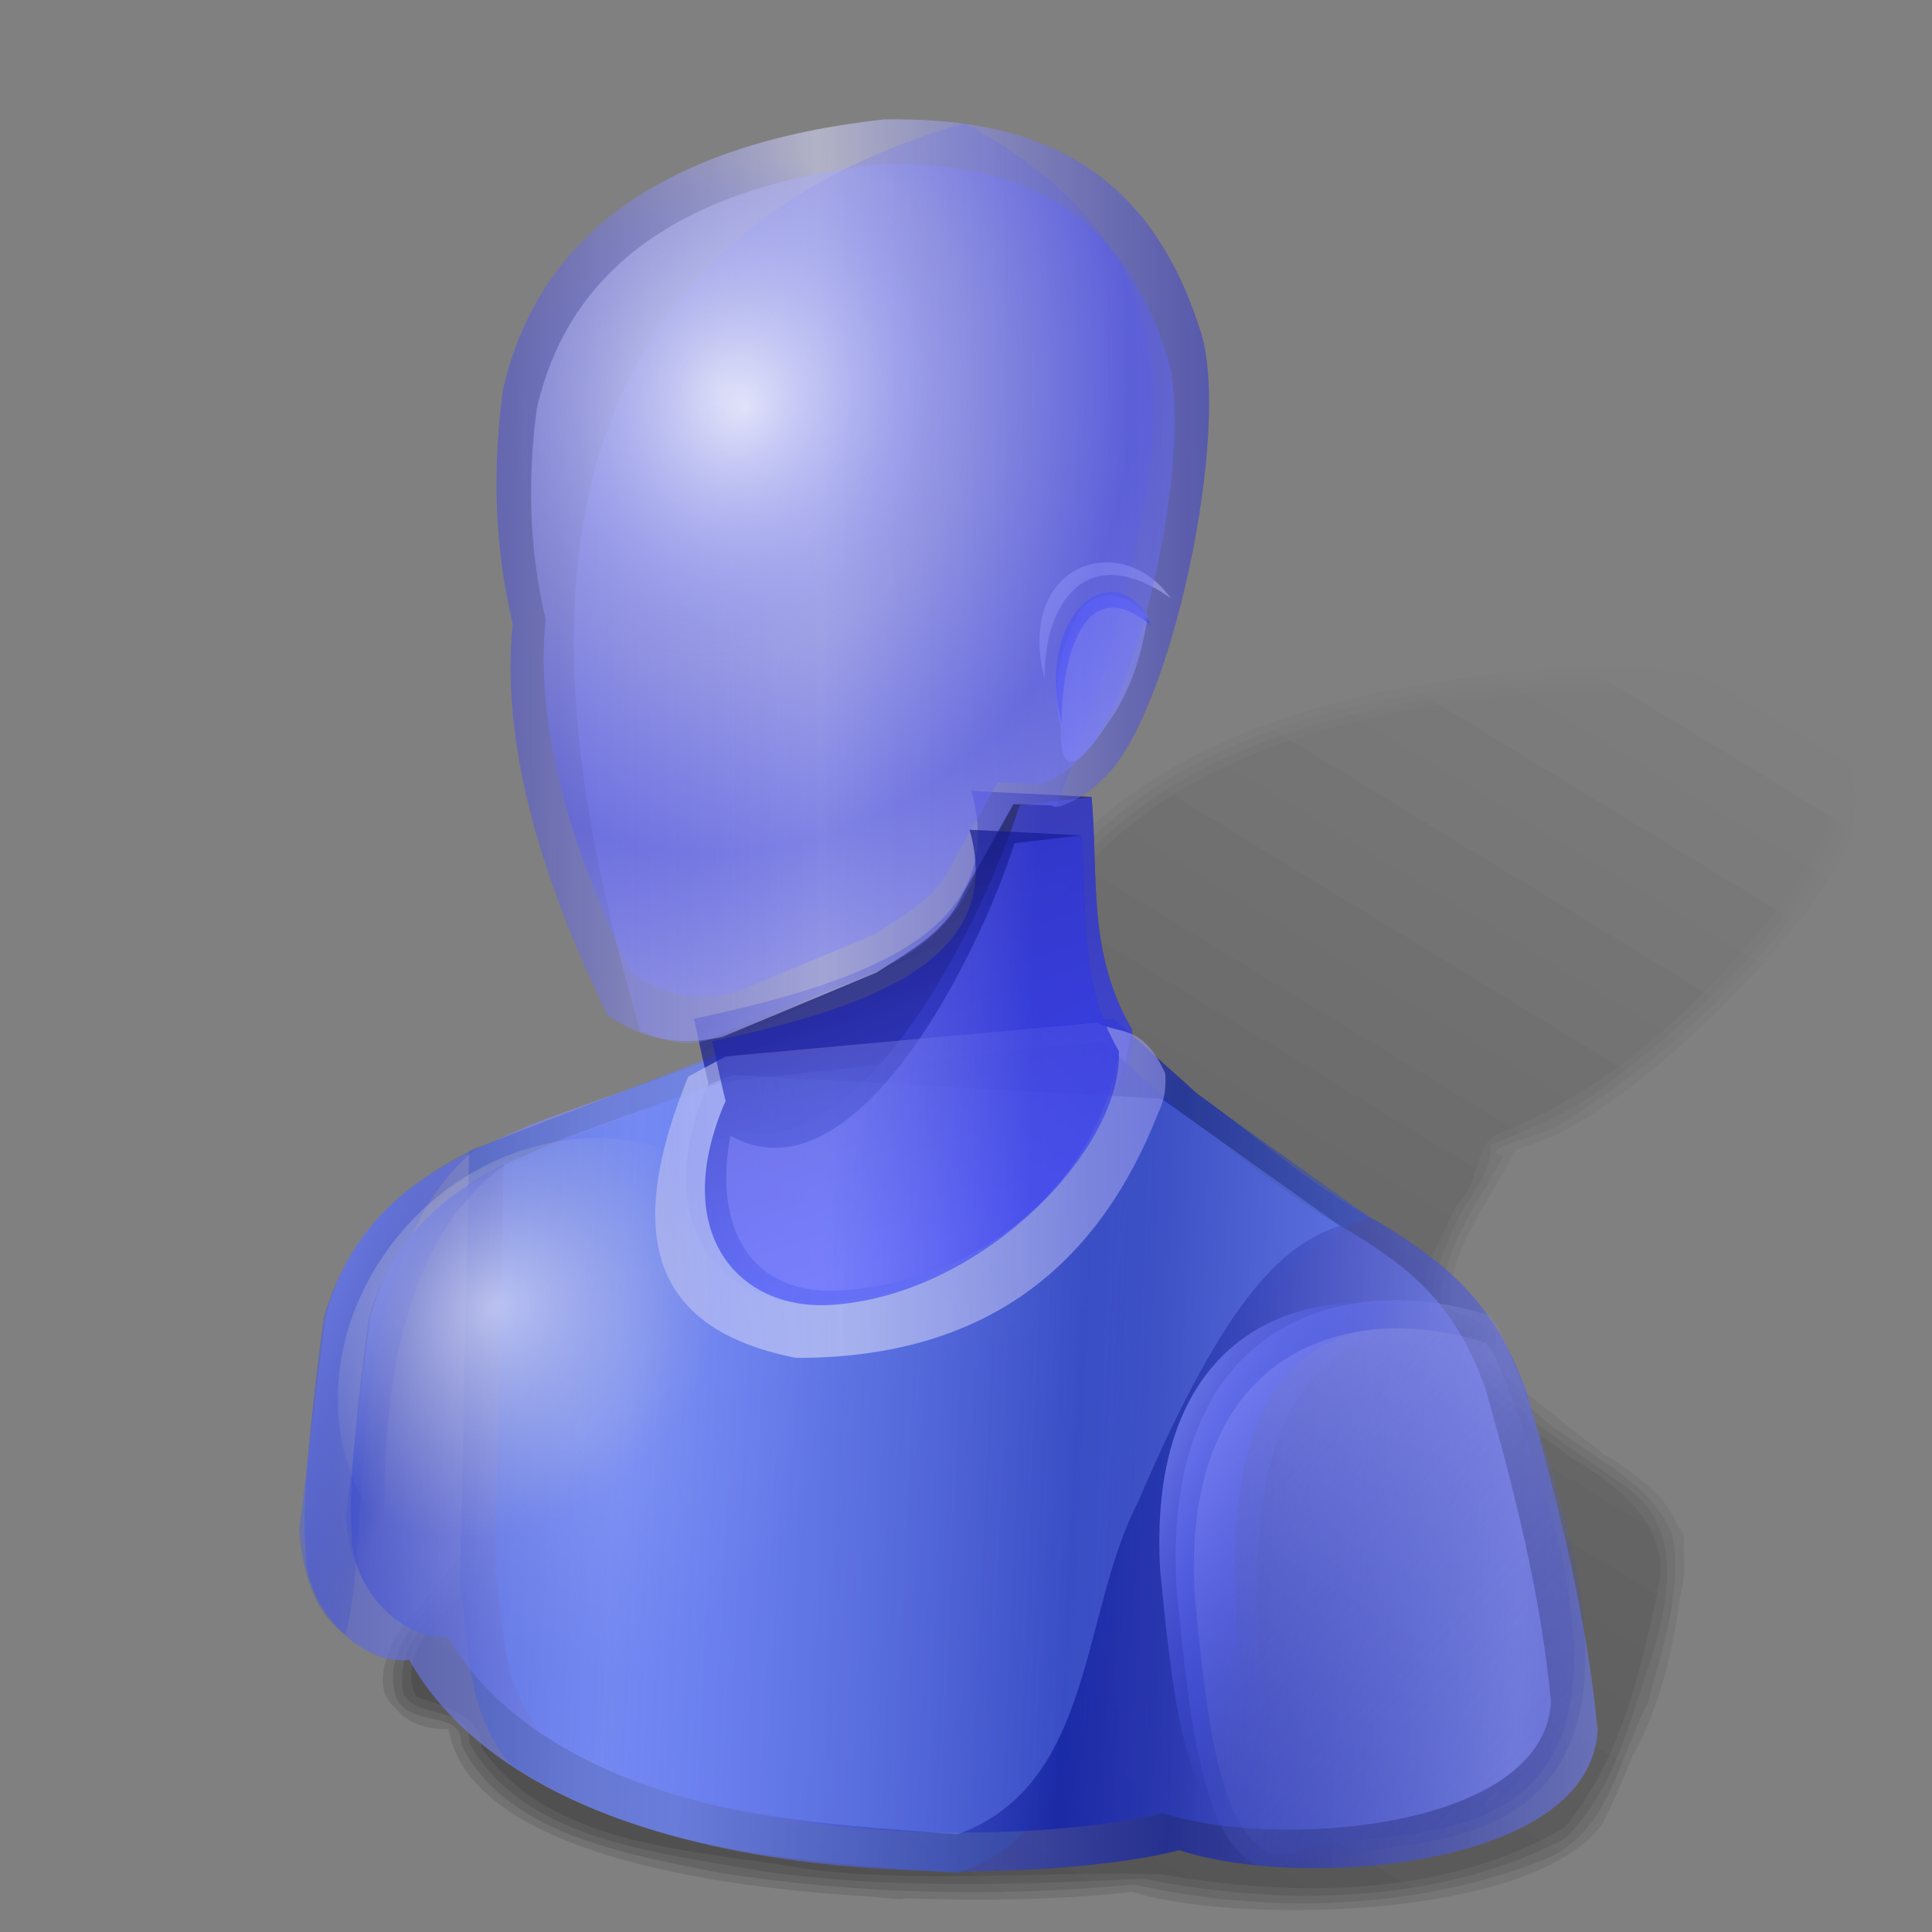 <?xml version="1.0" encoding="UTF-8" standalone="no"?>
<!-- Created with Inkscape (http://www.inkscape.org/) -->
<svg xmlns:dc="http://purl.org/dc/elements/1.1/" xmlns:cc="http://creativecommons.org/ns#" xmlns:rdf="http://www.w3.org/1999/02/22-rdf-syntax-ns#" xmlns:svg="http://www.w3.org/2000/svg" xmlns="http://www.w3.org/2000/svg" xmlns:xlink="http://www.w3.org/1999/xlink" xmlns:sodipodi="http://sodipodi.sourceforge.net/DTD/sodipodi-0.dtd" xmlns:inkscape="http://www.inkscape.org/namespaces/inkscape" width="255" height="255" viewBox="0 0 67.469 67.469" version="1.1" id="svg8" inkscape:version="0.92.1 r15371" sodipodi:docname="cs-user.svg">
 <rect x="0" y="0" width="67.469" height="67.469" fill="#808080" stroke="none"/>
 <defs id="defs2">
  <linearGradient id="linearGradient4681" inkscape:collect="always">
   <stop id="stop4677" stop-color="#6883f5" stop-opacity="0.58"/>
   <stop id="stop4679" offset="1" stop-color="#6983f0" stop-opacity="0.36"/>
  </linearGradient>
  <linearGradient id="linearGradient4666" inkscape:collect="always">
   <stop id="stop4662" stop-color="#ffffff" stop-opacity="0.434"/>
   <stop id="stop4664" offset="1" stop-color="#5559f9" stop-opacity="0.435"/>
  </linearGradient>
  <linearGradient id="linearGradient993" inkscape:collect="always">
   <stop id="stop989" stop-color="#000000" stop-opacity="1"/>
   <stop id="stop991" offset="1" stop-color="#000000" stop-opacity="0"/>
  </linearGradient>
  <linearGradient inkscape:collect="always" id="linearGradient1781">
   <stop id="stop1777" stop-color="#000000" stop-opacity="0.109"/>
   <stop offset="1" id="stop1779" stop-color="#000000" stop-opacity="0"/>
  </linearGradient>
  <linearGradient id="linearGradient984" inkscape:collect="always">
   <stop id="stop980" stop-color="#e2e4ff" stop-opacity="0.815"/>
   <stop id="stop982" offset="1" stop-color="#5c68ff" stop-opacity="0"/>
  </linearGradient>
  <linearGradient inkscape:collect="always" id="linearGradient976">
   <stop id="stop972" stop-color="#9498ff" stop-opacity="0.321"/>
   <stop offset="1" id="stop974" stop-color="#4a51ff" stop-opacity="0.19"/>
  </linearGradient>
  <linearGradient id="linearGradient970" inkscape:collect="always">
   <stop id="stop966" stop-color="#b8b8ff" stop-opacity="0.325"/>
   <stop id="stop968" offset="1" stop-color="#0f1fa2" stop-opacity="0.087"/>
  </linearGradient>
  <linearGradient inkscape:collect="always" id="linearGradient868">
   <stop id="stop864" stop-color="#6a7cef" stop-opacity="0.694"/>
   <stop offset="1" id="stop866" stop-color="#152bbf" stop-opacity="0"/>
  </linearGradient>
  <linearGradient inkscape:collect="always" id="linearGradient899">
   <stop id="stop895" stop-color="#8c94ff" stop-opacity="0.725"/>
   <stop offset="1" id="stop897" stop-color="#4652ff" stop-opacity="0"/>
  </linearGradient>
  <linearGradient inkscape:collect="always" id="linearGradient891">
   <stop id="stop887" stop-color="#6883f5" stop-opacity="0.58"/>
   <stop offset="1" id="stop889" stop-color="#243a95" stop-opacity="0.604"/>
  </linearGradient>
  <linearGradient inkscape:collect="always" id="linearGradient879">
   <stop id="stop875" stop-color="#8f9aff" stop-opacity="0.614"/>
   <stop offset="1" id="stop877" stop-color="#0e1eac" stop-opacity="0.663"/>
  </linearGradient>
  <linearGradient inkscape:collect="always" id="linearGradient871">
   <stop id="stop867" stop-color="#fefefe" stop-opacity="0.451"/>
   <stop offset="1" id="stop869" stop-color="#9496ea" stop-opacity="0.598"/>
  </linearGradient>
  <linearGradient id="linearGradient865" inkscape:collect="always">
   <stop id="stop861" stop-color="#8a8eff" stop-opacity="0.475"/>
   <stop id="stop863" offset="1" stop-color="#3e44e6" stop-opacity="0.592"/>
  </linearGradient>
  <linearGradient inkscape:collect="always" id="linearGradient849">
   <stop id="stop845" stop-color="#090e77" stop-opacity="0.675"/>
   <stop offset="1" id="stop847" stop-color="#2f38fc" stop-opacity="0.529"/>
  </linearGradient>
  <linearGradient inkscape:collect="always" id="linearGradient841">
   <stop id="stop837" stop-color="#dbdcff" stop-opacity="0.554"/>
   <stop offset="1" id="stop839" stop-color="#2429e4" stop-opacity="0.435"/>
  </linearGradient>
  <linearGradient inkscape:collect="always" id="linearGradient833">
   <stop id="stop829" stop-color="#ffffff" stop-opacity="0.534"/>
   <stop offset="1" id="stop831" stop-color="#c0c0c0" stop-opacity="0"/>
  </linearGradient>
  <radialGradient inkscape:collect="always" xlink:href="#linearGradient984" id="radialGradient835" cx="151.06" cy="200.09" fx="151.06" fy="200.09" r="6.878" gradientTransform="matrix(1.123,0,0,1.307,-33.011,-57.969)" gradientUnits="userSpaceOnUse"/>
  <linearGradient inkscape:collect="always" xlink:href="#linearGradient841" id="linearGradient843" x1="42.748" y1="252.85" x2="54.836" y2="252.78" gradientUnits="userSpaceOnUse" spreadMethod="reflect" gradientTransform="matrix(1.123,0,0,1.123,-19.358,-34.082)"/>
  <linearGradient inkscape:collect="always" xlink:href="#linearGradient849" id="linearGradient851" x1="43.23" y1="263.31" x2="47.892" y2="272.78" gradientUnits="userSpaceOnUse" gradientTransform="matrix(1.212,0,0,1.123,-23.499,-34.082)"/>
  <linearGradient inkscape:collect="always" xlink:href="#linearGradient865" id="linearGradient859" x1="42.913" y1="267.82" x2="49.32" y2="267.9" gradientUnits="userSpaceOnUse" gradientTransform="matrix(1.212,0,0,1.123,-23.499,-34.082)"/>
  <linearGradient inkscape:collect="always" xlink:href="#linearGradient879" id="linearGradient881" x1="36.591" y1="279.9" x2="53.25" y2="280.23" gradientUnits="userSpaceOnUse" spreadMethod="reflect" gradientTransform="matrix(1.212,0,0,1.123,-23.499,-34.082)"/>
  <radialGradient inkscape:collect="always" xlink:href="#linearGradient833" id="radialGradient885" gradientUnits="userSpaceOnUse" gradientTransform="matrix(1.193,0,0,1.33,-24.226,-23.296)" cx="151.06" cy="200.09" fx="151.06" fy="200.09" r="6.878"/>
  <linearGradient inkscape:collect="always" xlink:href="#linearGradient891" id="linearGradient893" x1="39.19" y1="280.27" x2="52.795" y2="280.79" gradientUnits="userSpaceOnUse" spreadMethod="reflect" gradientTransform="matrix(1.212,0,0,1.123,-23.499,-34.082)"/>
  <linearGradient inkscape:collect="always" xlink:href="#linearGradient899" id="linearGradient901" x1="53.58" y1="277.88" x2="59.23" y2="279.98" gradientUnits="userSpaceOnUse" gradientTransform="matrix(1.212,0,0,1.123,-23.499,-34.082)"/>
  <linearGradient inkscape:collect="always" xlink:href="#linearGradient868" id="linearGradient870" x1="28.466" y1="275.58" x2="34.01" y2="277.53" gradientUnits="userSpaceOnUse" gradientTransform="matrix(1.212,0,0,1.123,-23.499,-34.082)"/>
  <linearGradient inkscape:collect="always" xlink:href="#linearGradient970" id="linearGradient964" gradientUnits="userSpaceOnUse" x1="53.58" y1="277.88" x2="66.52" y2="289.6" gradientTransform="matrix(1.212,0,0,1.123,-23.499,-34.082)"/>
  <linearGradient inkscape:collect="always" xlink:href="#linearGradient976" id="linearGradient978" x1="35.605" y1="252.87" x2="53.13" y2="252.87" gradientUnits="userSpaceOnUse" spreadMethod="reflect" gradientTransform="matrix(1.123,0,0,1.123,-19.358,-34.082)"/>
  <linearGradient inkscape:collect="always" xlink:href="#linearGradient993" id="linearGradient1783" x1="-32.451" y1="288.93" x2="-4.357" y2="246.03" gradientUnits="userSpaceOnUse"/>
  <linearGradient inkscape:collect="always" xlink:href="#linearGradient1781" id="linearGradient1785" gradientUnits="userSpaceOnUse" x1="-32.451" y1="288.93" x2="-4.357" y2="246.03"/>
  <linearGradient inkscape:collect="always" xlink:href="#linearGradient1781" id="linearGradient1787" gradientUnits="userSpaceOnUse" x1="-32.451" y1="288.93" x2="-4.357" y2="246.03"/>
  <linearGradient inkscape:collect="always" xlink:href="#linearGradient1781" id="linearGradient1789" gradientUnits="userSpaceOnUse" x1="-32.451" y1="288.93" x2="-4.357" y2="246.03"/>
  <linearGradient inkscape:collect="always" xlink:href="#linearGradient1781" id="linearGradient1791" gradientUnits="userSpaceOnUse" x1="-32.451" y1="288.93" x2="-4.357" y2="246.03"/>
  <radialGradient inkscape:collect="always" xlink:href="#linearGradient4666" id="radialGradient4660" cx="25.11" cy="244.49" fx="25.11" fy="244.49" r="11.237" gradientTransform="matrix(-0.073,1.456,-1.292,-0.065,342.76,222.3)" gradientUnits="userSpaceOnUse" spreadMethod="reflect"/>
  <linearGradient inkscape:collect="always" xlink:href="#linearGradient879" id="linearGradient4686" gradientUnits="userSpaceOnUse" gradientTransform="matrix(1.125,0,0,1.042,-19.434,-11.814)" x1="36.591" y1="279.9" x2="50.633" y2="280.5" spreadMethod="reflect"/>
  <linearGradient inkscape:collect="always" xlink:href="#linearGradient4681" id="linearGradient4688" gradientUnits="userSpaceOnUse" gradientTransform="matrix(1.125,0,0,1.042,-19.434,-11.814)" x1="39.19" y1="280.27" x2="52.795" y2="280.79" spreadMethod="reflect"/>
  <linearGradient inkscape:collect="always" xlink:href="#linearGradient871" id="linearGradient4690" gradientUnits="userSpaceOnUse" gradientTransform="matrix(1.125,0,0,1.042,-19.811,-12.267)" x1="43.598" y1="272.14" x2="53.806" y2="271.84" spreadMethod="reflect"/>
  <linearGradient inkscape:collect="always" xlink:href="#linearGradient849" id="linearGradient4692" gradientUnits="userSpaceOnUse" gradientTransform="matrix(1.125,0,0,1.042,-19.434,-11.814)" x1="42.826" y1="258.39" x2="47.892" y2="272.78"/>
  <linearGradient inkscape:collect="always" xlink:href="#linearGradient865" id="linearGradient4694" gradientUnits="userSpaceOnUse" gradientTransform="matrix(1.125,0,0,1.042,-19.434,-11.814)" x1="42.913" y1="267.82" x2="49.32" y2="267.9"/>
  <linearGradient inkscape:collect="always" xlink:href="#linearGradient868" id="linearGradient4696" gradientUnits="userSpaceOnUse" gradientTransform="matrix(1.125,0,0,1.042,-19.434,-11.814)" x1="28.466" y1="275.58" x2="31.525" y2="276.86"/>
  <linearGradient inkscape:collect="always" xlink:href="#linearGradient970" id="linearGradient4698" gradientUnits="userSpaceOnUse" gradientTransform="matrix(1.125,0,0,1.042,-18.228,-10.91)" x1="53.58" y1="277.88" x2="66.52" y2="289.6"/>
  <linearGradient inkscape:collect="always" xlink:href="#linearGradient899" id="linearGradient4700" gradientUnits="userSpaceOnUse" gradientTransform="matrix(1.125,0,0,1.042,-19.434,-11.814)" x1="53.58" y1="277.88" x2="59.23" y2="279.98"/>
  <radialGradient inkscape:collect="always" xlink:href="#linearGradient833" id="radialGradient4702" gradientUnits="userSpaceOnUse" gradientTransform="matrix(1.107,0,0,1.235,-12.718,-5.923)" cx="148.09" cy="199.32" fx="148.09" fy="199.32" r="6.878"/>
 </defs>
 <sodipodi:namedview id="base" pagecolor="#ff0000" bordercolor="#666666" borderopacity="1.0" inkscape:pageopacity="0" inkscape:pageshadow="2" inkscape:zoom="3.5098039" inkscape:cx="127.5" inkscape:cy="127.5" inkscape:document-units="mm" inkscape:current-layer="layer1" showgrid="false" inkscape:snap-to-guides="false" inkscape:snap-grids="false" inkscape:snap-others="false" inkscape:object-nodes="false" inkscape:snap-nodes="false" inkscape:snap-global="false" inkscape:window-width="1920" inkscape:window-height="1056" inkscape:window-x="0" inkscape:window-y="0" inkscape:window-maximized="1" units="px" inkscape:pagecheckerboard="true"/>
 <g inkscape:label="Layer 1" inkscape:groupmode="layer" id="layer1" transform="translate(0,-229.531)">
  <g id="g1775" transform="matrix(1.076,0,0,1,66.457,7.388)" fill="url(#linearGradient1783)" fill-opacity="1">
   <path inkscape:connector-curvature="0" id="path1690" d="m -9.628,245.431 c -7.925,0.281 -13.687,2.287 -17.217,6.072 -1.499,1.894 -2.576,3.805 -3.06,5.741 -2.107,2.839 -2.722,6.133 -2.386,9.72 0.412,0.309 0.929,0.541 1.595,0.661 0.458,0.131 0.964,0.203 1.629,0.077 0.084,-0.005 0.17,-0.011 0.258,-0.018 -0.057,0.185 -0.089,0.294 -0.152,0.506 l -0.506,0.149 -2.599,0.558 c -1.634,0.322 -3.274,0.648 -3.274,0.648 -0.558,0.136 -1.117,0.271 -1.674,0.414 l -0.513,0.11 c 0.005,-0.002 0.009,-0.004 0.014,-0.005 -0.013,0.003 -0.025,0.007 -0.038,0.01 l -0.311,0.067 -0.013,0.02 c -1.977,0.539 -3.808,1.287 -5.375,2.407 -0.021,0.015 -0.042,0.029 -0.063,0.044 -0.033,0.024 -0.067,0.048 -0.1,0.073 -0.532,0.386 -1.053,0.824 -1.56,1.328 0,0 -1.419,1.804 -2.579,3.45 l -1.324,1.739 c -0.616,1.276 -0.594,2.102 -0.073,2.575 0.36,0.482 0.983,0.788 1.744,0.746 0.63,3.978 7.52,5.465 13.663,5.849 0.338,0.034 0.677,0.069 1.015,0.103 0.063,-0.013 0.123,-0.028 0.185,-0.041 3.049,0.124 5.789,-0.011 7.303,-0.229 0.586,0.201 1.373,0.361 2.281,0.472 0.01,0.005 0.019,0.013 0.03,0.018 l 0.178,0.007 c 4.254,0.475 10.977,-0.132 12.799,-2.879 0.364,-0.782 0.677,-1.56 0.958,-2.336 0.728,-1.389 1.268,-3.175 1.534,-5.476 0.039,-0.177 0.079,-0.354 0.117,-0.531 0.055,-0.436 0.058,-0.822 0.023,-1.171 0.008,-0.145 0.016,-0.289 0.022,-0.438 l -0.103,-0.338 c -0.029,-0.01 -0.061,-0.018 -0.09,-0.028 -0.367,-1.087 -1.205,-1.723 -2.06,-2.34 -0.113,-0.068 -0.22,-0.135 -0.326,-0.203 l -3.23,-2.754 c -0.176,-0.164 -0.358,-0.329 -0.552,-0.494 l -0.092,-0.11 c 0.128,-0.153 0.247,-0.329 0.352,-0.548 -0.008,-1.284 -0.886,-1.101 -1.487,-1.386 -0.103,-1.822 1.276,-3.584 2.112,-5.367 l -0.032,-0.002 c 0.364,-0.111 0.741,-0.249 0.998,-0.383 3.296,-1.358 9.757,-8.523 9.978,-10.898 0.455,-3.403 -1.738,-4.838 -5.168,-5.353 -0.017,-0.01 -0.032,-0.019 -0.049,-0.028 -0.023,0.003 -0.045,0.007 -0.067,0.01 -0.84,-0.12 -1.751,-0.188 -2.716,-0.216 z" stroke-dasharray="none" stroke-opacity="1" fill="url(#linearGradient1785)" stroke="none" stroke-linejoin="miter" fill-opacity="1" stroke-linecap="butt" stroke-width="0.095" stroke-miterlimit="4"/>
   <path inkscape:connector-curvature="0" id="path1745" d="m -11.068,245.768 c -5.886,0.416 -12.568,1.87 -16.259,6.824 -1.602,1.907 -1.968,4.429 -3.375,6.426 -1.256,2.38 -1.578,5.147 -1.334,7.799 1.058,0.706 2.374,0.758 3.592,0.578 -0.107,1.762 -2.363,1.225 -3.57,1.762 -5.231,0.979 -11.279,2.025 -14.237,6.974 -0.902,1.706 -3.289,3.158 -2.652,5.298 0.476,1.11 2.154,0.359 2.112,1.637 1.427,3.126 5.302,3.814 8.327,4.468 4.445,0.758 9.009,0.878 13.505,0.418 4.302,1.047 9.059,0.897 13.173,-0.811 2.241,-0.852 2.529,-3.553 3.483,-5.482 0.49,-1.898 1.169,-4.058 0.816,-5.941 -0.839,-2.158 -3.324,-2.941 -4.776,-4.614 -0.637,-0.686 -2.134,-1.252 -1.207,-2.239 -0.064,-1.098 -2.028,-0.566 -1.449,-1.908 0.235,-1.634 1.245,-3.002 1.951,-4.453 -1.001,-0.247 1.408,-0.693 1.893,-1.139 3.668,-2.446 6.896,-5.77 8.986,-9.666 1.021,-2.398 -0.702,-5.077 -3.242,-5.453 -1.83,-0.483 -3.815,-0.624 -5.737,-0.477 z" stroke-dasharray="none" stroke-opacity="1" fill="url(#linearGradient1787)" stroke="none" stroke-linejoin="miter" fill-opacity="1" stroke-linecap="butt" stroke-width="0.095" stroke-miterlimit="4"/>
   <path inkscape:connector-curvature="0" id="path1749" d="m -10.33,245.99 c -6.515,0.344 -13.94,1.931 -17.559,7.869 -1.009,2.187 -2.064,4.461 -3.18,6.633 -0.678,1.951 -0.982,4.177 -0.645,6.215 1.083,0.624 2.387,0.569 3.58,0.383 0.126,1.86 -2.035,2.037 -3.342,2.17 -5.075,1.107 -11.118,1.872 -14.275,6.57 -0.836,1.89 -3.367,3.184 -2.908,5.496 0.459,0.857 2.186,0.374 2.125,1.666 1.737,3.423 6.118,3.838 9.469,4.489 4.087,0.643 8.308,0.48 12.42,0.27 4.501,0.98 9.564,0.9 13.655,-1.388 1.669,-1.731 2.15,-4.278 2.875,-6.494 0.537,-1.986 1.005,-4.597 -1.048,-5.922 -1.662,-1.309 -3.537,-2.501 -4.82,-4.182 -0.113,-0.674 0.598,-1.392 -0.557,-1.521 -1.427,-0.479 -0.361,-2.209 -0.084,-3.146 0.398,-1.021 1.307,-1.982 1.244,-2.967 1.461,-0.646 2.954,-1.309 4.152,-2.443 2.891,-2.402 5.687,-5.257 7.101,-8.782 0.538,-2.527 -1.871,-4.522 -4.22,-4.617 -1.309,-0.26 -2.652,-0.344 -3.984,-0.298 z" stroke-dasharray="none" stroke-opacity="1" fill="url(#linearGradient1789)" stroke="none" stroke-linejoin="miter" fill-opacity="1" stroke-linecap="butt" stroke-width="0.095" stroke-miterlimit="4"/>
   <path inkscape:connector-curvature="0" id="path1753" d="m -10.312,246.254 c -6.335,0.321 -13.685,1.865 -17.297,7.661 -1.603,3.881 -4.47,7.561 -3.937,11.994 0.107,1.465 2.315,0.993 3.377,0.92 0.696,0.098 0.153,1.648 -0.48,1.955 -1.917,0.998 -4.225,0.796 -6.263,1.475 -4.329,0.853 -9.094,2.546 -11.249,6.747 -0.893,1.25 -2.825,2.676 -2.1,4.381 0.907,0.345 2.095,0.598 2.131,1.791 2.259,3.485 6.908,3.556 10.633,4.244 3.792,0.506 7.642,0.045 11.425,0.174 4.344,0.823 9.271,0.793 13.093,-1.64 1.82,-2.375 2.475,-5.466 3.036,-8.373 0.429,-2.094 -1.259,-3.576 -2.863,-4.552 -1.198,-1.058 -2.973,-1.978 -3.449,-3.54 0.316,-0.7 0.035,-1.048 -0.674,-1.133 -1.351,-1.074 -0.02,-2.927 0.447,-4.146 0.818,-0.728 0.478,-2.22 1.476,-2.538 3.775,-1.629 6.72,-4.769 9.12,-8.027 1.091,-1.597 2.4,-3.747 0.812,-5.484 -1.748,-2.039 -4.812,-1.801 -7.238,-1.908 z" stroke-dasharray="none" stroke-opacity="1" fill="url(#linearGradient1791)" stroke="none" stroke-linejoin="miter" fill-opacity="1" stroke-linecap="butt" stroke-width="0.095" stroke-miterlimit="4"/>
  </g>
  <path d="m 24.648,266.631 c -0.457,0.127 -5.982,2.116 -5.982,2.116 -3.028,1.33 -6.103,2.585 -7.352,6.772 0,0 -0.868,6.095 -0.639,8.084 -0.085,2.053 1.935,4.116 3.608,3.894 4.954,8.654 22.374,7.852 26.897,6.645 4.212,1.396 14.363,0.661 14.613,-4.19 -0.38,-3.99 -1.363,-7.888 -2.466,-11.767 -1.203,-3.417 -3.105,-4.674 -5.023,-5.883 -2.799,-1.524 -4.341,-3.047 -6.485,-4.571 l -2.923,-2.624 z" id="path830" inkscape:connector-curvature="0" sodipodi:nodetypes="cccccccccccc" stroke-dasharray="none" stroke-opacity="1" fill="url(#linearGradient881)" stroke="none" stroke-linejoin="miter" fill-opacity="1" stroke-linecap="butt" stroke-width="0.117" stroke-miterlimit="4"/>
  <path d="m 16.382,269.721 -0.32,15.28 c 0.379,2.046 0.133,4.091 1.735,6.137 4.815,3.151 10.258,3.394 15.663,3.809 5.176,-1.88 4.601,-8.301 6.804,-12.528 3.424,-8.03 5.599,-9.693 7.581,-10.37 l -6.713,-4.783 -16.12,-0.889 z" id="path834" inkscape:connector-curvature="0" sodipodi:nodetypes="ccccccccc" stroke-dasharray="none" stroke-opacity="1" fill="url(#linearGradient893)" stroke="none" stroke-linejoin="miter" fill-opacity="1" stroke-linecap="butt" stroke-width="0.117" stroke-miterlimit="4"/>
  <path d="m 24.237,265.107 c 6.062,-1.296 11.057,-3.103 9.681,-7.957 l 4.201,0.212 c 0.25,2.709 -0.17,5.418 1.416,8.127 0.139,3.673 -5.057,9.038 -10.595,9.523 -3.686,0.366 -6.375,-2.681 -4.201,-7.661 -0.091,-0.296 -0.502,-2.243 -0.502,-2.243 z" id="path824" inkscape:connector-curvature="0" sodipodi:nodetypes="ccccccc" stroke-dasharray="none" stroke-opacity="1" fill="url(#linearGradient851)" stroke="none" stroke-linejoin="miter" fill-opacity="1" stroke-linecap="butt" stroke-width="0.117" stroke-miterlimit="4"/>
  <path sodipodi:nodetypes="cccccc" inkscape:connector-curvature="0" id="path826" d="m 35.607,257.658 2.512,-0.296 c 0.25,2.709 -0.17,5.418 1.416,8.127 -0.683,4.562 -4.646,8.488 -10.184,8.973 -3.686,0.366 -5.096,-2.342 -4.43,-5.799 4.67,2.605 9.296,-6.666 10.686,-11.005 z" stroke-dasharray="none" stroke-opacity="1" fill="url(#linearGradient859)" stroke="none" stroke-linejoin="miter" fill-opacity="1" stroke-linecap="butt" stroke-width="0.117" stroke-miterlimit="4"/>
  <path d="m 35.383,257.616 -1.735,3.09 c -0.595,1.345 -1.762,1.97 -3.047,2.793 l -5.375,2.243 c -1.65,0.366 -2.934,-10e-4 -4.021,-0.762 -2.406,-4.975 -3.714,-9.598 -3.301,-13.671 -0.649,-2.723 -0.705,-5.446 -0.339,-8.169 1.253,-5.472 5.716,-8.594 13.29,-9.439 4.944,-0.083 9.132,1.347 11.047,7.322 1.16,3.32 -0.997,13.666 -3.428,15.745 -0.443,0.512 -1.617,1.125 -1.735,0.889 z" id="path814" inkscape:connector-curvature="0" sodipodi:nodetypes="cccccccccccc" stroke-dasharray="none" stroke-opacity="1" fill="url(#linearGradient843)" stroke="none" stroke-linejoin="miter" fill-opacity="1" stroke-linecap="butt" stroke-width="0.112" stroke-miterlimit="4"/>
  <path d="m 22.347,265.531 c 0.84,0.315 1.675,0.665 2.624,0.212 l 5.46,-2.243 c 1.678,-0.693 2.978,-1.762 3.64,-3.471 l 1.354,-2.455 1.481,0.085 c 1.23,-3.259 2.36,-6.518 2.92,-9.777 1.024,-5.189 0.972,-10.2 -6.137,-14.052 -18.752,5.411 -13.412,24.135 -11.343,31.702 z" id="path822" inkscape:connector-curvature="0" sodipodi:nodetypes="ccccccccc" stroke-dasharray="none" stroke-opacity="1" fill="url(#linearGradient978)" stroke="none" stroke-linejoin="miter" fill-opacity="1" stroke-linecap="butt" stroke-width="0.112" stroke-miterlimit="4"/>
  <path d="m 36.484,253.256 c -1.046,-4.012 2.629,-5.294 4.402,-2.836 -2.979,-2.09 -4.456,0.241 -4.402,2.836 z" id="path816" inkscape:connector-curvature="0" sodipodi:nodetypes="ccc" stroke-dasharray="none" stroke-opacity="1" fill="#babdff" stroke="none" stroke-linejoin="miter" fill-opacity="0.457" stroke-linecap="butt" stroke-width="0.112" stroke-miterlimit="4"/>
  <path d="m 37.034,254.907 c 0.019,1.215 0.21,2.015 1.566,0 0.789,-1.048 1.257,-2.352 1.481,-3.852 -1.07,-1.174 -2.142,-0.776 -2.497,0.042 -0.624,1.34 -0.828,2.469 -0.55,3.809 z" id="path820" inkscape:connector-curvature="0" sodipodi:nodetypes="ccccc" stroke-dasharray="none" stroke-opacity="1" fill="#878cf5" stroke="none" stroke-linejoin="miter" fill-opacity="0.62" stroke-linecap="butt" stroke-width="0.112" stroke-miterlimit="4"/>
  <path d="m 37.076,254.822 c -0.023,-2.376 0.823,-5.41 3.132,-3.428 -1.015,-2.612 -4.143,-0.676 -3.132,3.428 z" id="path818" inkscape:connector-curvature="0" sodipodi:nodetypes="ccc" stroke-dasharray="none" stroke-opacity="1" fill="#424af4" stroke="none" stroke-linejoin="miter" fill-opacity="0.571" stroke-linecap="butt" stroke-width="0.112" stroke-miterlimit="4"/>
  <path d="m 16.702,269.594 c -4.905,3.769 -3.701,14.397 -4.658,17.015 -0.883,-0.619 -1.446,-1.78 -1.598,-3.64 l 0.913,-7.407 c 0.756,-3.002 2.766,-4.766 5.343,-5.968 z" id="path832" inkscape:connector-curvature="0" sodipodi:nodetypes="ccccc" stroke-dasharray="none" stroke-opacity="1" fill="url(#linearGradient870)" stroke="none" stroke-linejoin="miter" fill-opacity="1" stroke-linecap="butt" stroke-width="0.117" stroke-miterlimit="4"/>
  <path sodipodi:nodetypes="cccccc" inkscape:connector-curvature="0" id="path962" d="m 43.919,294.693 h 0.868 c 3.452,-1.545 16.335,2.114 7.581,-18.75 l -0.32,-0.466 c -5.055,-1.638 -11.496,0.15 -10.96,9.523 0.433,4.359 0.854,8.746 2.831,9.693 z" stroke-dasharray="none" stroke-opacity="1" fill="url(#linearGradient964)" stroke="none" stroke-linejoin="miter" fill-opacity="1" stroke-linecap="butt" stroke-width="0.117" stroke-miterlimit="4"/>
  <path d="m 43.919,294.693 h 0.868 c -0.387,-5.782 -4.156,-20.504 7.581,-18.75 l -0.32,-0.466 c -5.055,-1.638 -11.496,0.15 -10.96,9.523 0.433,4.359 0.854,8.746 2.831,9.693 z" id="path836" inkscape:connector-curvature="0" sodipodi:nodetypes="cccccc" stroke-dasharray="none" stroke-opacity="1" fill="url(#linearGradient901)" stroke="none" stroke-linejoin="miter" fill-opacity="1" stroke-linecap="butt" stroke-width="0.117" stroke-miterlimit="4"/>
  <ellipse id="path827" cx="136.63" cy="203.57" rx="7.724" ry="8.99" transform="rotate(27.777)" opacity="1" stroke-dasharray="none" stroke-opacity="0.179" fill="url(#radialGradient835)" fill-rule="nonzero" stroke="none" stroke-linejoin="round" fill-opacity="1" stroke-linecap="round" stroke-width="0.112" stroke-dashoffset="0" stroke-miterlimit="4"/>
  <ellipse transform="matrix(0.899,0.439,-0.494,0.869,0,0)" ry="9.149" rx="8.205" cy="242.86" cx="155.98" id="ellipse883" opacity="1" stroke-dasharray="none" stroke-opacity="0.179" fill="url(#radialGradient885)" fill-rule="nonzero" stroke="none" stroke-linejoin="round" fill-opacity="1" stroke-linecap="round" stroke-width="0.117" stroke-dashoffset="0" stroke-miterlimit="4"/>
  <path sodipodi:nodetypes="cccccccccccc" inkscape:connector-curvature="0" id="path4656" d="m 34.84,256.857 -1.567,2.79 c -0.537,1.215 -1.591,1.779 -2.752,2.523 l -4.854,2.026 c -1.49,0.331 -2.649,-9e-4 -3.631,-0.688 -2.173,-4.493 -3.354,-8.668 -2.981,-12.346 -0.586,-2.459 -0.637,-4.918 -0.306,-7.377 1.132,-4.942 5.162,-7.761 12.002,-8.524 4.465,-0.075 8.247,1.216 9.976,6.613 1.048,2.998 -0.9,12.341 -3.096,14.219 -0.4,0.462 -1.461,1.016 -1.567,0.803 z" stroke-dasharray="none" stroke-opacity="1" fill="url(#radialGradient4660)" stroke="none" stroke-linejoin="miter" fill-opacity="1" stroke-linecap="butt" stroke-width="0.101" stroke-miterlimit="4"/>
  <path sodipodi:nodetypes="cccccccccccc" inkscape:connector-curvature="0" id="path4668" d="m 25.256,267.307 c -0.424,0.118 -5.553,1.964 -5.553,1.964 -2.81,1.235 -5.664,2.399 -6.824,6.286 0,0 -0.805,5.657 -0.593,7.504 -0.079,1.906 1.796,3.821 3.349,3.614 4.598,8.033 20.767,7.288 24.966,6.168 3.909,1.296 13.332,0.613 13.564,-3.889 -0.353,-3.704 -1.265,-7.321 -2.289,-10.922 -1.117,-3.171 -2.882,-4.339 -4.663,-5.461 -2.598,-1.414 -4.03,-2.829 -6.019,-4.243 l -2.713,-2.436 z" stroke-dasharray="none" stroke-opacity="1" fill="url(#linearGradient4686)" stroke="none" stroke-linejoin="miter" fill-opacity="1" stroke-linecap="butt" stroke-width="0.108" stroke-miterlimit="4"/>
  <path sodipodi:nodetypes="ccccccccc" inkscape:connector-curvature="0" id="path4670" d="m 17.584,270.175 -0.297,14.182 c 0.352,1.899 0.124,3.798 1.611,5.697 4.469,2.925 9.521,3.151 14.539,3.536 4.804,-1.745 4.271,-7.705 6.316,-11.629 3.178,-7.454 5.197,-8.997 7.036,-9.625 l -6.231,-4.439 -14.963,-0.825 z" stroke-dasharray="none" stroke-opacity="1" fill="url(#linearGradient4688)" stroke="none" stroke-linejoin="miter" fill-opacity="1" stroke-linecap="butt" stroke-width="0.108" stroke-miterlimit="4"/>
  <path sodipodi:nodetypes="ccccccc" inkscape:connector-curvature="0" id="path4672" d="m 25.345,266.423 12.97,-1.179 c 0.791,0.427 1.582,0.024 2.374,1.768 0.057,0.668 -0.089,1.056 -0.254,1.414 -2.104,5.331 -6.01,8.532 -12.631,8.525 -5.33,-1.041 -5.891,-4.596 -3.772,-9.822 z" stroke-dasharray="none" stroke-opacity="1" fill="url(#linearGradient4690)" stroke="none" stroke-linejoin="miter" fill-opacity="1" stroke-linecap="butt" stroke-width="0.108" stroke-miterlimit="4"/>
  <path sodipodi:nodetypes="ccccccc" inkscape:connector-curvature="0" id="path4674" d="m 24.874,265.893 c 5.627,-1.203 10.263,-2.88 8.986,-7.386 l 3.9,0.196 c 0.232,2.514 -0.158,5.029 1.314,7.543 0.129,3.409 -4.694,8.389 -9.834,8.839 -3.421,0.34 -5.917,-2.488 -3.9,-7.111 -0.085,-0.275 -0.466,-2.082 -0.466,-2.082 z" stroke-dasharray="none" stroke-opacity="1" fill="url(#linearGradient4692)" stroke="none" stroke-linejoin="miter" fill-opacity="1" stroke-linecap="butt" stroke-width="0.108" stroke-miterlimit="4"/>
  <path d="m 35.429,258.979 2.331,-0.275 c 0.232,2.514 -0.158,5.029 1.314,7.543 -0.634,4.234 -4.312,7.878 -9.452,8.329 -3.421,0.34 -4.73,-2.174 -4.112,-5.382 4.334,2.418 8.628,-6.187 9.919,-10.215 z" id="path4676" inkscape:connector-curvature="0" sodipodi:nodetypes="cccccc" stroke-dasharray="none" stroke-opacity="1" fill="url(#linearGradient4694)" stroke="none" stroke-linejoin="miter" fill-opacity="1" stroke-linecap="butt" stroke-width="0.108" stroke-miterlimit="4"/>
  <path sodipodi:nodetypes="ccccc" inkscape:connector-curvature="0" id="path4678" d="m 17.88,270.057 c -5.458,3.498 -4.397,13.363 -4.323,15.793 -0.819,-0.574 -1.342,-1.652 -1.484,-3.379 l 0.848,-6.875 c 0.702,-2.787 2.567,-4.423 4.959,-5.539 z" stroke-dasharray="none" stroke-opacity="1" fill="url(#linearGradient4696)" stroke="none" stroke-linejoin="miter" fill-opacity="1" stroke-linecap="butt" stroke-width="0.108" stroke-miterlimit="4"/>
  <path d="m 44.349,294.259 h 0.805 c 3.204,-1.434 15.162,1.962 7.036,-17.404 l -0.297,-0.432 c -4.692,-1.52 -10.67,0.139 -10.173,8.839 0.402,4.046 0.793,8.118 2.628,8.997 z" id="path4680" inkscape:connector-curvature="0" sodipodi:nodetypes="cccccc" stroke-dasharray="none" stroke-opacity="1" fill="url(#linearGradient4698)" stroke="none" stroke-linejoin="miter" fill-opacity="1" stroke-linecap="butt" stroke-width="0.108" stroke-miterlimit="4"/>
  <path sodipodi:nodetypes="cccccc" inkscape:connector-curvature="0" id="path4682" d="m 43.143,293.354 h 0.805 c -0.359,-5.367 -3.858,-19.032 7.036,-17.404 l -0.297,-0.432 c -4.692,-1.52 -10.67,0.139 -10.173,8.839 0.402,4.046 0.793,8.118 2.628,8.997 z" stroke-dasharray="none" stroke-opacity="1" fill="url(#linearGradient4700)" stroke="none" stroke-linejoin="miter" fill-opacity="1" stroke-linecap="butt" stroke-width="0.108" stroke-miterlimit="4"/>
  <ellipse id="ellipse4684" cx="154.55" cy="241.12" rx="7.616" ry="8.492" transform="matrix(0.899,0.439,-0.494,0.869,0,0)" opacity="1" stroke-dasharray="none" stroke-opacity="0.179" fill="url(#radialGradient4702)" fill-rule="nonzero" stroke="none" stroke-linejoin="round" fill-opacity="1" stroke-linecap="round" stroke-width="0.108" stroke-dashoffset="0" stroke-miterlimit="4"/>
 </g>
</svg>
